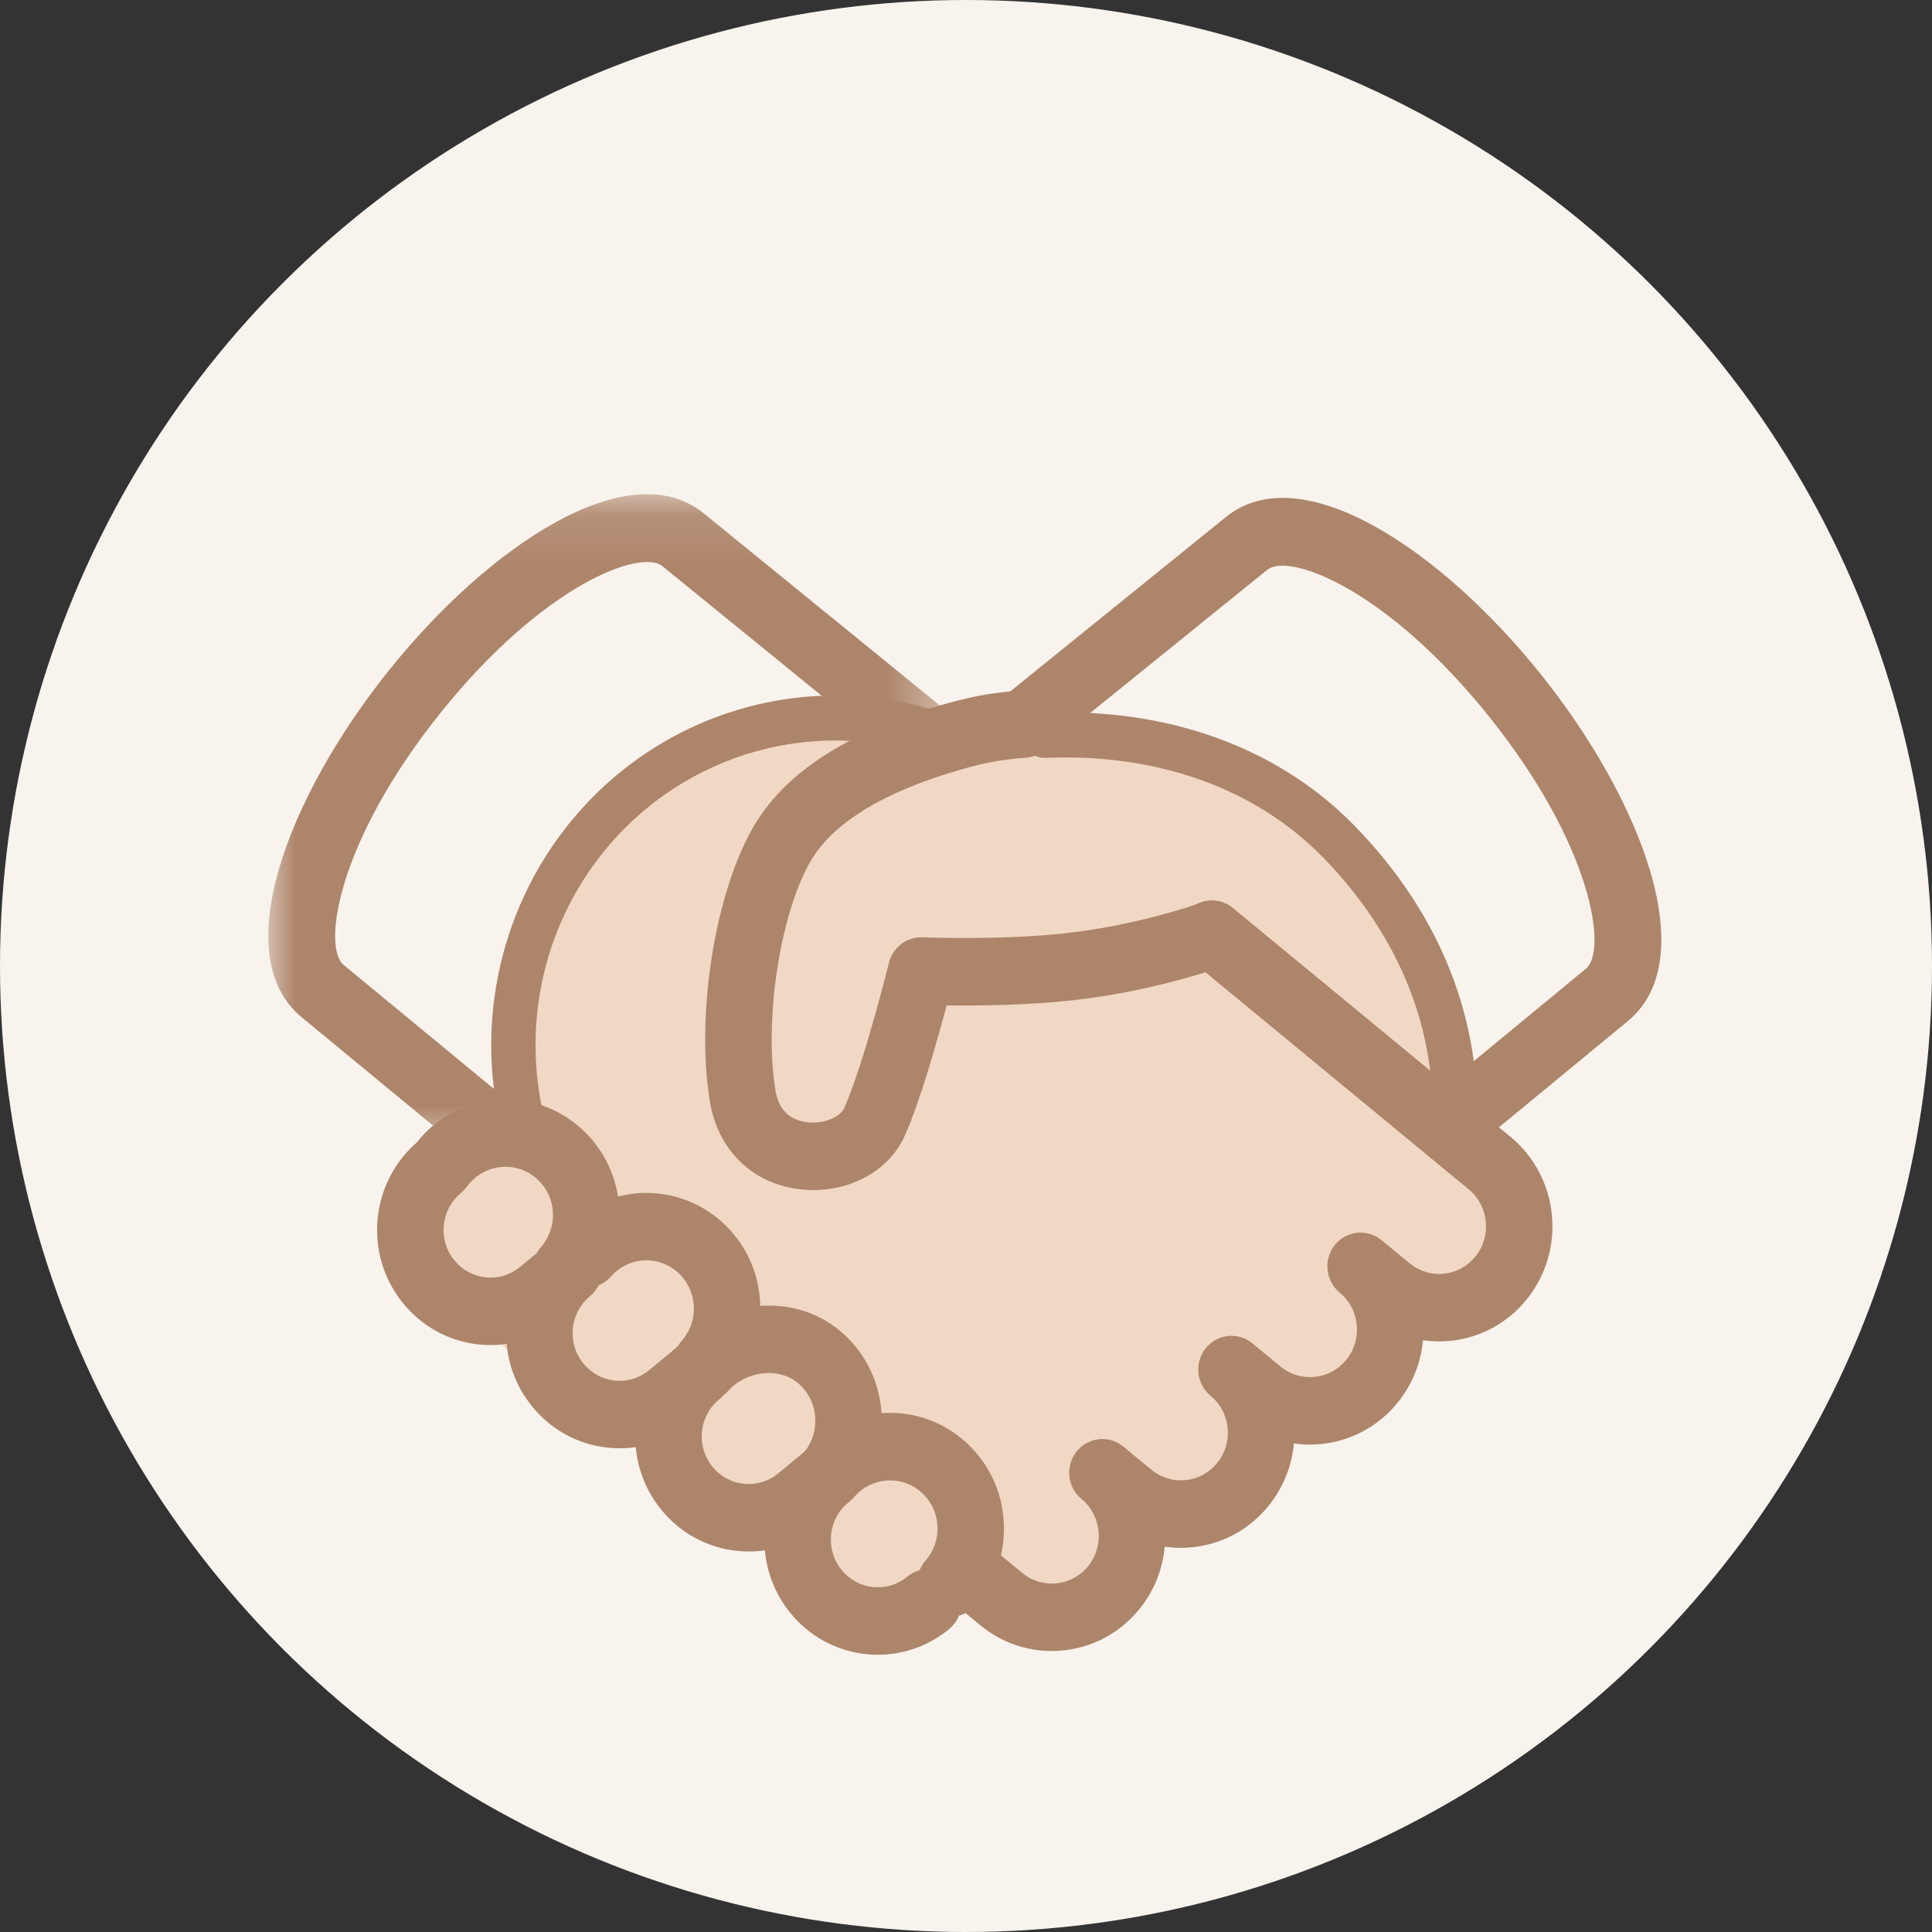 <?xml version="1.0" encoding="UTF-8"?>
<svg width="36px" height="36px" viewBox="0 0 36 36" version="1.1" xmlns="http://www.w3.org/2000/svg" xmlns:xlink="http://www.w3.org/1999/xlink">
    <rect x="0" y="0" width="36" height="36" fill="#333333" stroke="none"/>
    <!-- Generator: Sketch 52.4 (67378) - http://www.bohemiancoding.com/sketch -->
    <title>语伴icon</title>
    <desc>Created with Sketch.</desc>
    <defs>
        <polygon id="path-1" points="5.02693362e-06 0.116 12.594 0.116 12.594 12.291 5.02693362e-06 12.291"></polygon>
    </defs>
    <g id="世界语言地图" stroke="none" stroke-width="1" fill="none" fill-rule="evenodd">
        <g id="世界地图语言-默认-copy" transform="translate(-1250, -1463)">
            <g id="分组-29" transform="translate(370, 1426)">
                <g id="语伴icon" transform="translate(880, 37)">
                    <circle id="椭圆形" fill="#F8F3ED" fill-rule="nonzero" cx="18" cy="18" r="18"></circle>
                    <g id="分组" transform="translate(5, 9)">
                        <path d="M23.629,13.712 L22.318,11.408 C22.318,11.408 21.492,8.754 20.254,7.008 C19.016,5.262 16.265,4.703 14.889,4.703 C13.514,4.703 12.417,4.773 12.417,4.773 C12.417,4.773 10.629,3.795 8.496,4.773 C6.364,5.751 4.92,7.008 4.782,8.754 C4.644,10.5 4.507,11.757 4.507,11.757 C4.507,11.757 3.406,12.106 2.994,13.014 C2.581,13.922 2.581,14.551 3.269,15.109 L3.957,15.668 C3.957,15.668 4.713,16.437 5.401,16.995 C6.089,17.554 7.327,17.484 7.327,17.484 C7.327,17.484 7.465,18.532 8.015,19.09 C8.565,19.649 9.941,19.16 9.941,19.16 C9.941,19.16 9.391,20.347 10.491,20.767 C11.592,21.186 13.105,20.487 13.105,20.487 C13.105,20.487 13.517,21.605 14.962,21.046 C16.406,20.487 16.406,19.3 16.406,19.3 C16.406,19.3 17.301,19.439 17.851,18.741 C18.401,18.043 18.951,17.414 18.951,17.414 C18.951,17.414 19.776,17.973 20.258,17.135 C20.74,16.297 21.29,15.249 21.29,15.249 C21.29,15.249 21.496,15.668 22.391,15.039 C23.285,14.411 23.629,13.712 23.629,13.712" id="Fill-5" fill="#F0D8C4"></path>
                        <g transform="translate(0, 0.093)">
                            <mask id="mask-2" fill="white">
                                <use xlink:href="#path-1"></use>
                            </mask>
                            <g id="Clip-10"></g>
                            <path d="M3.567,12.291 L0.622,9.863 C-0.78,8.707 0.373,5.742 2.237,3.411 C4.101,1.08 6.722,-0.675 8.124,0.481 C8.195,0.539 11.079,2.886 12.594,4.119 L11.82,5.1 C11.641,4.954 7.435,1.532 7.344,1.457 C6.944,1.128 5.12,1.8 3.198,4.203 C1.276,6.607 1.004,8.558 1.403,8.887 L4.347,11.315 L3.567,12.291 Z" id="Fill-9" fill="#AD856A" mask="url(#mask-2)"></path>
                        </g>
                        <path d="M14.598,21.764 C14.13,21.764 13.659,21.608 13.269,21.286 L12.79,20.891 C12.524,20.672 12.484,20.276 12.699,20.006 C12.915,19.737 13.305,19.696 13.57,19.915 L14.049,20.31 C14.423,20.618 14.975,20.56 15.279,20.18 C15.583,19.8 15.526,19.24 15.152,18.931 C14.886,18.712 14.846,18.316 15.061,18.047 C15.277,17.778 15.667,17.736 15.932,17.955 L15.932,17.955 L15.932,17.955 L16.455,18.386 C16.636,18.536 16.864,18.604 17.096,18.58 C17.328,18.555 17.537,18.44 17.684,18.256 C17.832,18.073 17.899,17.841 17.875,17.605 C17.851,17.37 17.739,17.158 17.558,17.009 L17.557,17.008 C17.291,16.789 17.251,16.393 17.466,16.124 C17.682,15.854 18.072,15.813 18.337,16.032 C18.338,16.033 18.339,16.033 18.339,16.034 L18.86,16.463 C19.234,16.771 19.786,16.713 20.09,16.333 C20.237,16.149 20.305,15.918 20.281,15.682 C20.257,15.446 20.144,15.234 19.962,15.084 L19.962,15.084 C19.697,14.866 19.656,14.47 19.872,14.2 C20.087,13.931 20.477,13.89 20.743,14.108 C20.743,14.109 20.744,14.11 20.745,14.11 L21.266,14.54 C21.447,14.689 21.675,14.758 21.907,14.733 C22.139,14.709 22.348,14.594 22.495,14.41 C22.799,14.03 22.742,13.469 22.367,13.161 L17.192,8.894 C16.926,8.675 16.886,8.279 17.101,8.01 C17.317,7.74 17.707,7.699 17.972,7.918 L23.148,12.185 C24.052,12.931 24.19,14.284 23.456,15.202 C23.101,15.647 22.596,15.924 22.035,15.984 C21.859,16.002 21.685,15.998 21.515,15.974 C21.477,16.393 21.318,16.792 21.051,17.126 C20.566,17.732 19.82,17.999 19.11,17.896 C19.072,18.316 18.913,18.714 18.646,19.049 C18.29,19.494 17.785,19.771 17.224,19.83 C17.048,19.849 16.874,19.845 16.703,19.82 C16.666,20.229 16.513,20.631 16.24,20.972 C15.823,21.494 15.213,21.764 14.598,21.764" id="Fill-11" fill="#AD856A"></path>
                        <path d="M4.797,12.568 C4.617,12.568 4.452,12.448 4.4,12.264 C3.825,10.221 4.269,8.017 5.586,6.369 C7.325,4.195 10.227,3.393 12.809,4.374 C13.022,4.455 13.131,4.696 13.051,4.913 C12.971,5.13 12.734,5.24 12.52,5.159 C10.27,4.304 7.741,5.003 6.227,6.898 C5.079,8.333 4.693,10.253 5.194,12.034 C5.256,12.257 5.129,12.489 4.91,12.552 C4.872,12.563 4.834,12.568 4.797,12.568" id="Fill-13" fill="#AD856A"></path>
                        <path d="M6.549,17.987 C6.475,17.987 6.401,17.983 6.327,17.975 C5.765,17.916 5.26,17.639 4.905,17.194 C4.637,16.86 4.478,16.461 4.441,16.042 C4.271,16.067 4.097,16.071 3.921,16.052 C3.36,15.993 2.855,15.715 2.499,15.27 C2.144,14.826 1.98,14.267 2.038,13.697 C2.097,13.127 2.37,12.615 2.808,12.253 C3.073,12.035 3.463,12.076 3.679,12.345 C3.894,12.615 3.854,13.011 3.588,13.229 C3.407,13.379 3.294,13.591 3.27,13.827 C3.246,14.063 3.313,14.294 3.461,14.478 C3.608,14.662 3.817,14.777 4.049,14.802 C4.282,14.826 4.509,14.757 4.69,14.608 L5.213,14.177 C5.478,13.958 5.868,13.999 6.084,14.269 C6.3,14.538 6.259,14.934 5.993,15.153 C5.812,15.302 5.699,15.515 5.675,15.75 C5.651,15.986 5.718,16.217 5.866,16.401 C6.013,16.585 6.222,16.7 6.454,16.725 C6.686,16.749 6.914,16.681 7.096,16.531 L7.618,16.1 C7.884,15.881 8.274,15.923 8.489,16.192 C8.705,16.462 8.664,16.857 8.399,17.076 L7.876,17.507 C7.496,17.82 7.032,17.987 6.549,17.987" id="Fill-15" fill="#AD856A"></path>
                        <path d="M11.359,21.834 C11.286,21.834 11.211,21.83 11.137,21.822 C10.576,21.763 10.071,21.485 9.715,21.04 C8.981,20.122 9.12,18.769 10.024,18.023 C10.289,17.805 10.679,17.846 10.894,18.115 C11.11,18.385 11.069,18.781 10.804,18.999 C10.43,19.308 10.373,19.868 10.677,20.248 C10.824,20.432 11.033,20.547 11.265,20.572 C11.497,20.596 11.725,20.528 11.907,20.378 C12.172,20.159 12.562,20.2 12.777,20.47 C12.993,20.739 12.952,21.135 12.687,21.354 C12.307,21.667 11.842,21.834 11.359,21.834" id="Fill-17" fill="#AD856A"></path>
                        <path d="M22.1,12.561 C22.092,12.561 22.083,12.561 22.075,12.561 C21.847,12.547 21.674,12.348 21.687,12.117 C21.798,10.228 21.091,8.446 19.642,6.966 C18.388,5.686 16.555,5.033 14.481,5.122 C14.255,5.134 14.061,4.952 14.051,4.721 C14.041,4.49 14.218,4.294 14.446,4.284 C16.755,4.183 18.808,4.926 20.228,6.375 C21.847,8.03 22.637,10.033 22.512,12.167 C22.498,12.39 22.317,12.561 22.1,12.561" id="Fill-19" fill="#AD856A"></path>
                        <path d="M10.157,13.175 C10.062,13.175 9.966,13.169 9.87,13.156 C9.003,13.041 8.374,12.417 8.228,11.528 C7.966,9.929 8.311,7.698 9.014,6.45 C9.598,5.413 10.754,4.656 12.548,4.135 C13.023,3.998 13.377,3.926 13.825,3.883 C15.259,2.724 17.757,0.705 17.832,0.643 C19.234,-0.513 21.855,1.242 23.718,3.573 C25.582,5.904 26.736,8.869 25.334,10.025 L22.358,12.478 C22.092,12.697 21.703,12.655 21.487,12.386 C21.272,12.117 21.312,11.721 21.578,11.502 L24.553,9.049 C24.952,8.72 24.679,6.769 22.757,4.365 C20.836,1.962 19.011,1.29 18.612,1.619 C18.52,1.695 14.616,4.851 14.449,4.985 C14.352,5.064 14.234,5.111 14.11,5.12 C13.654,5.155 13.345,5.211 12.889,5.344 C11.44,5.764 10.498,6.346 10.089,7.073 C9.528,8.07 9.235,10.015 9.45,11.321 C9.507,11.668 9.702,11.866 10.031,11.91 C10.36,11.953 10.657,11.809 10.73,11.647 C11.098,10.824 11.559,8.959 11.564,8.941 C11.635,8.651 11.897,8.455 12.19,8.465 C12.205,8.466 13.651,8.525 14.867,8.388 C16.197,8.238 17.26,7.861 17.271,7.857 C17.593,7.741 17.947,7.913 18.061,8.24 C18.174,8.567 18.006,8.926 17.684,9.042 C17.636,9.059 16.483,9.47 15.004,9.637 C14.14,9.735 13.199,9.741 12.639,9.734 C12.467,10.382 12.148,11.518 11.857,12.167 C11.58,12.785 10.905,13.175 10.157,13.175" id="Fill-21" fill="#AD856A"></path>
                        <path d="M8.462,17.016 C8.443,17.037 8.422,17.058 8.398,17.076 C8.218,17.226 8.104,17.438 8.08,17.674 C8.056,17.909 8.124,18.141 8.271,18.325 C8.418,18.509 8.627,18.624 8.86,18.648 C9.093,18.672 9.32,18.604 9.501,18.454 L9.994,18.048 C10.135,17.871 10.204,17.65 10.191,17.421 C10.177,17.177 10.071,16.953 9.891,16.791 C9.721,16.637 9.487,16.566 9.231,16.589 C8.97,16.614 8.726,16.737 8.56,16.926 C8.53,16.96 8.497,16.99 8.462,17.016 M8.954,19.91 C8.88,19.91 8.806,19.906 8.732,19.898 C8.171,19.839 7.666,19.562 7.31,19.117 C6.954,18.672 6.791,18.114 6.849,17.544 C6.907,16.974 7.18,16.461 7.618,16.1 C7.627,16.094 7.635,16.087 7.643,16.081 C8.015,15.662 8.551,15.391 9.117,15.338 C9.718,15.282 10.285,15.464 10.714,15.852 C11.141,16.237 11.394,16.769 11.427,17.348 C11.461,17.927 11.27,18.485 10.89,18.918 C10.867,18.944 10.842,18.968 10.815,18.99 L10.281,19.43 C9.902,19.744 9.437,19.91 8.954,19.91" id="Fill-23" fill="#AD856A"></path>
                        <path d="M8.168,17.027 C8.021,17.027 7.874,16.975 7.756,16.868 C7.501,16.637 7.478,16.24 7.706,15.98 C7.863,15.801 7.942,15.571 7.928,15.331 C7.914,15.092 7.81,14.872 7.633,14.712 C7.456,14.553 7.228,14.471 6.993,14.486 C6.757,14.5 6.54,14.607 6.383,14.786 C6.156,15.045 5.765,15.068 5.509,14.837 C5.254,14.607 5.231,14.209 5.458,13.95 C6.237,13.062 7.582,12.983 8.456,13.773 C8.88,14.156 9.131,14.683 9.164,15.258 C9.197,15.833 9.007,16.387 8.63,16.817 C8.508,16.956 8.338,17.027 8.168,17.027" id="Fill-25" fill="#AD856A"></path>
                        <path d="M12.708,21.127 C12.562,21.127 12.415,21.075 12.297,20.968 C12.042,20.737 12.019,20.34 12.246,20.08 C12.403,19.901 12.482,19.671 12.468,19.431 C12.455,19.191 12.35,18.971 12.173,18.812 C11.809,18.482 11.248,18.516 10.924,18.886 C10.696,19.145 10.304,19.168 10.049,18.938 C9.794,18.707 9.771,18.309 9.998,18.05 C10.375,17.62 10.895,17.365 11.461,17.331 C12.029,17.297 12.573,17.49 12.996,17.873 C13.42,18.256 13.671,18.783 13.704,19.358 C13.737,19.933 13.548,20.487 13.171,20.917 C13.048,21.056 12.879,21.127 12.708,21.127" id="Fill-27" fill="#AD856A"></path>
                        <path d="M5.543,15.283 C5.396,15.283 5.249,15.231 5.131,15.124 C4.876,14.893 4.853,14.496 5.081,14.237 C5.237,14.058 5.316,13.827 5.303,13.588 C5.289,13.348 5.184,13.128 5.007,12.968 C4.643,12.639 4.082,12.672 3.757,13.042 C3.53,13.302 3.139,13.324 2.884,13.094 C2.628,12.863 2.605,12.465 2.833,12.206 C3.611,11.318 4.956,11.239 5.83,12.029 C6.254,12.412 6.506,12.939 6.539,13.514 C6.572,14.089 6.382,14.643 6.005,15.073 C5.883,15.212 5.713,15.283 5.543,15.283" id="Fill-29" fill="#AD856A"></path>
                    </g>
                </g>
            </g>
        </g>
    </g>
</svg>